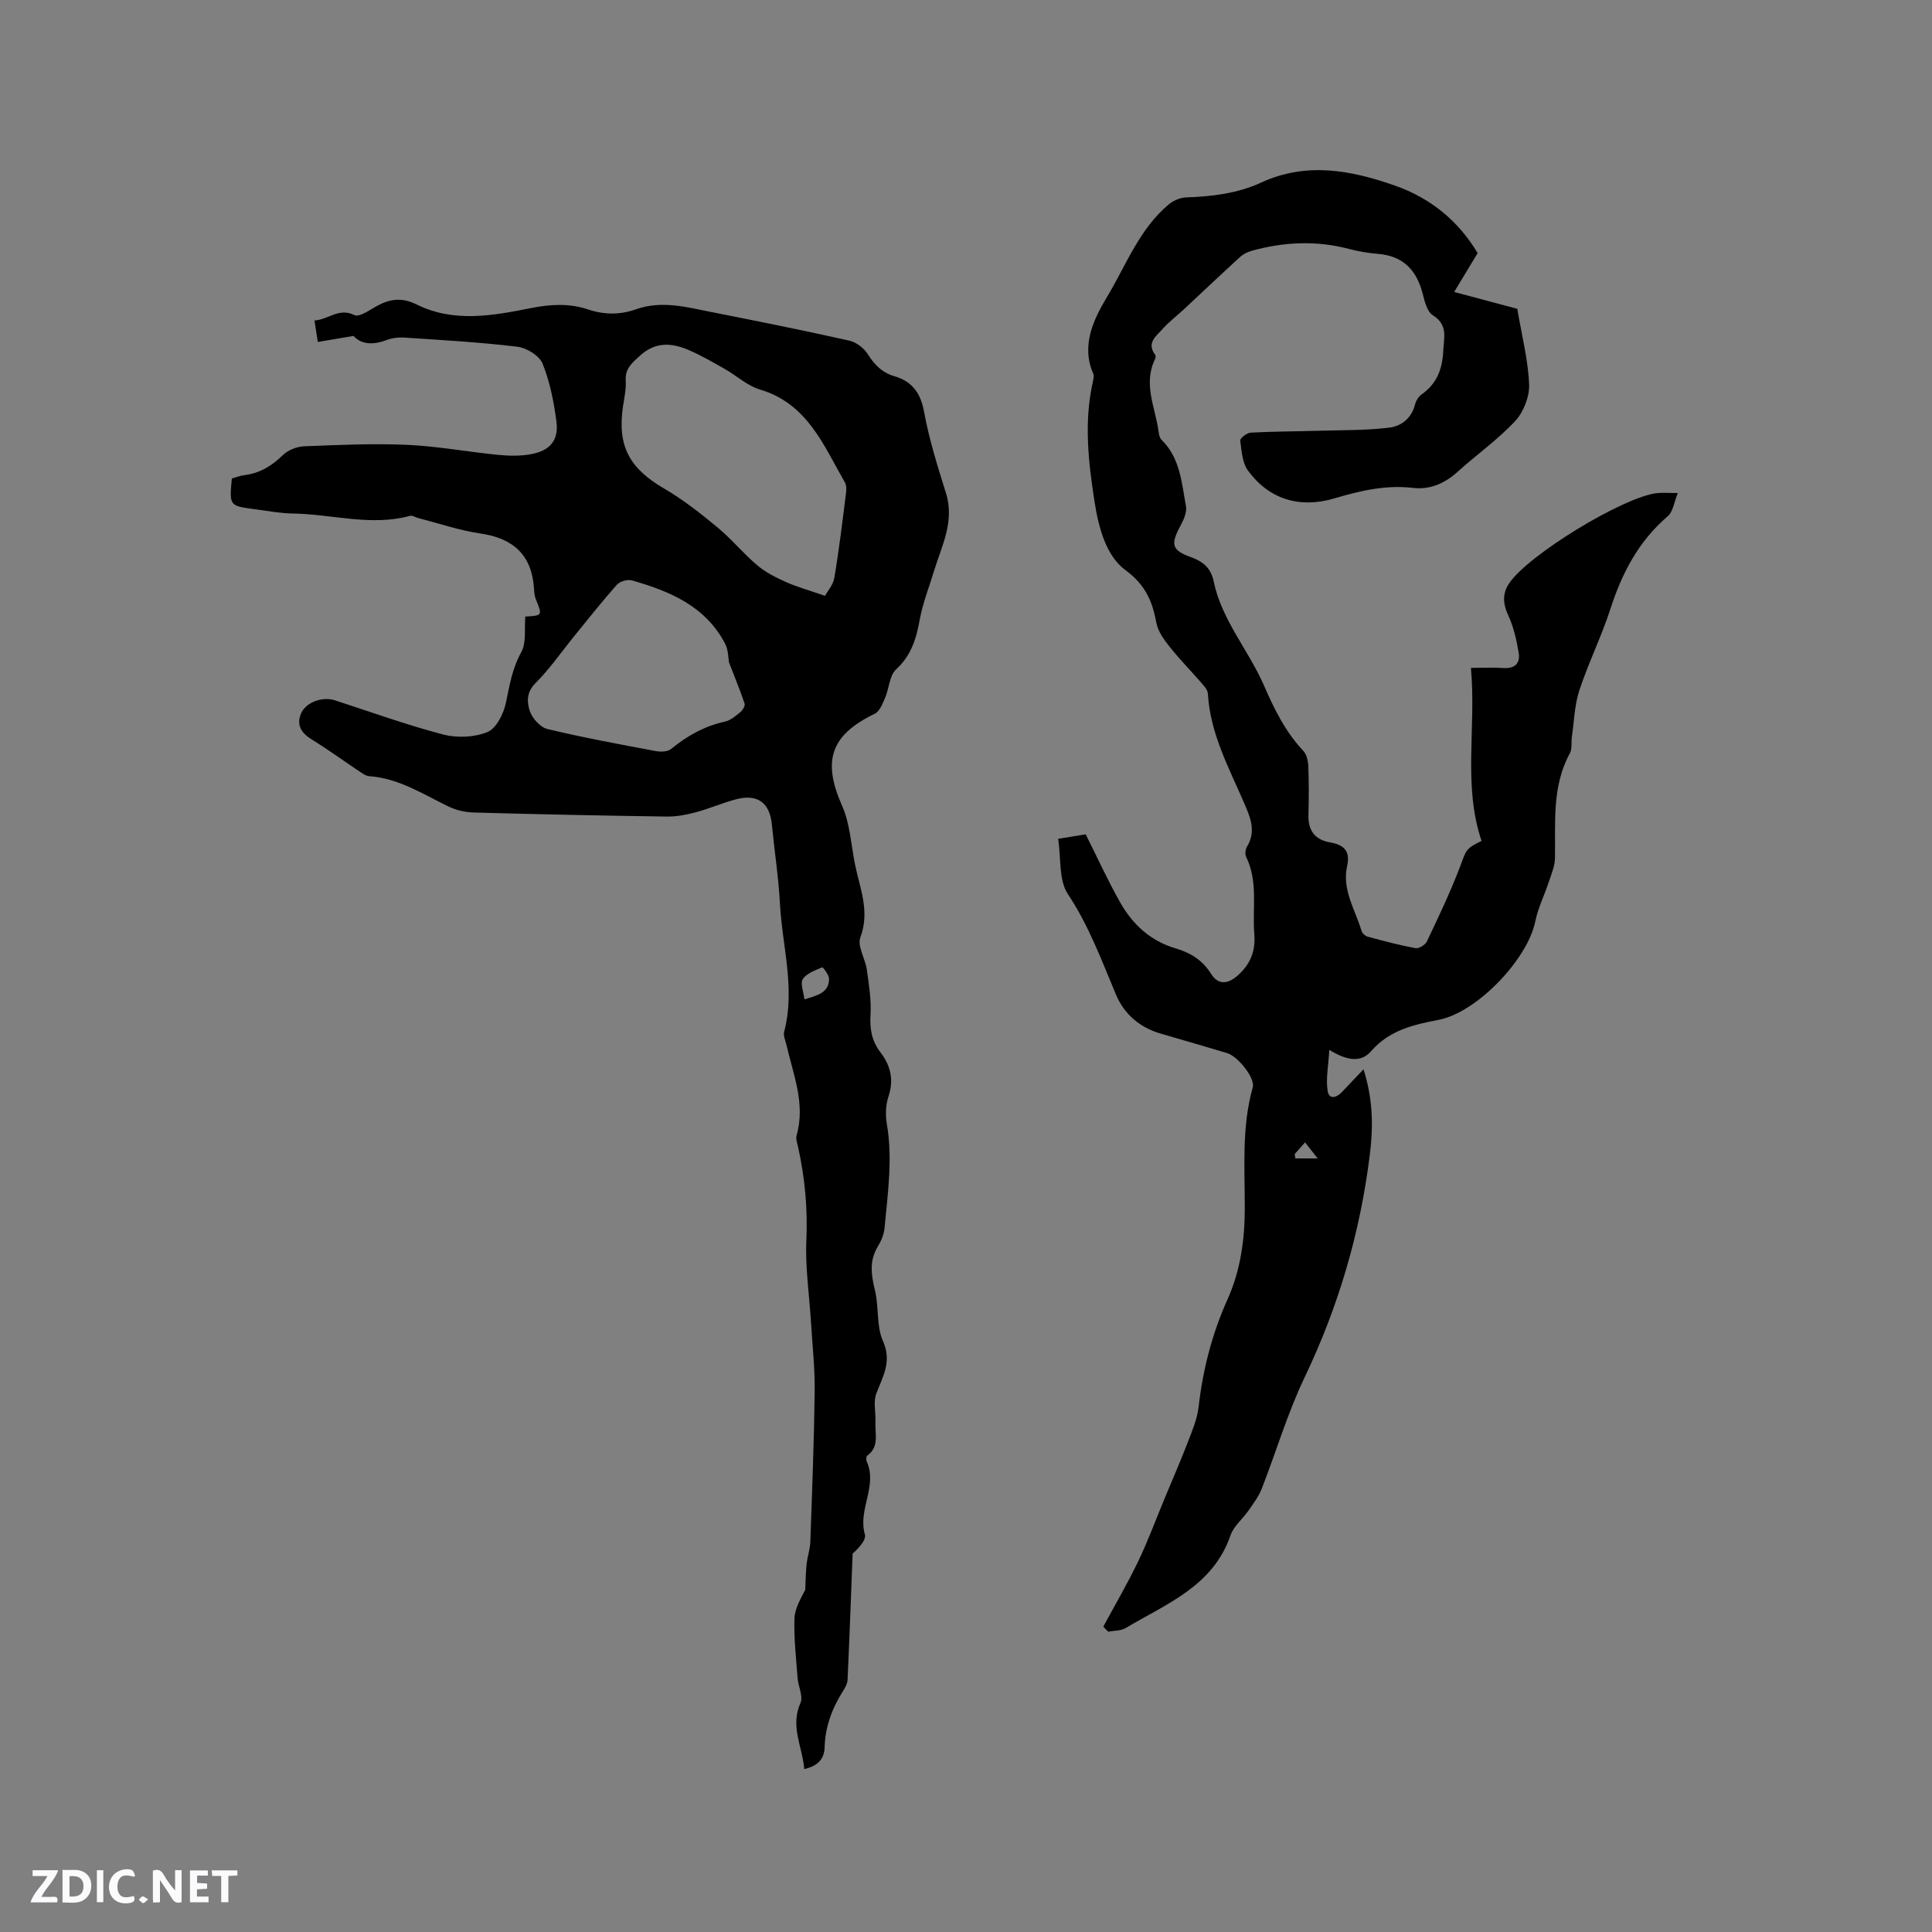 <svg enable-background="new 0 0 400 400" viewBox="0 0 400 400" xmlns="http://www.w3.org/2000/svg"><rect x="0" y="0" width="400" height="400" fill="#808080" stroke="none"/><g fill="#fbfafc"><path d="m37.59 393.81c-.92.31-1.52.05-2-.78-.7-1.2-1.52-2.34-2.47-3.78v4.59c-.55.03-.95.05-1.41.07-.03-.37-.06-.64-.06-.91 0-1.91 0-3.81 0-5.7 1.13-.41 1.77-.03 2.29.91.62 1.11 1.38 2.14 2.31 3.19v-4.2h1.35v6.61z"/><path d="m12.94 393.88v-6.75c1.9.19 3.93-.54 5.37 1.29.8 1.01.78 2.88.03 3.97-1.37 1.97-3.4 1.51-5.4 1.49m1.45-1.22c2.04.12 2.92-.58 2.89-2.21-.03-1.51-.98-2.19-2.89-2z"/><path d="m11.81 393.87h-5.49c.68-2.18 2.47-3.48 3.51-5.45h-3.08v-1.21h5.29c-.71 2.13-2.44 3.48-3.47 5.51.86 0 1.63.04 2.39-.01.79-.05 1.14.21.85 1.16"/><path d="m39.33 393.86v-6.61h3.7v1.07h-2.22v1.52c.68.04 1.34.09 2.07.13v1.07c-.72.05-1.38.09-2.1.14v1.48h2.4v1.19h-3.85z"/><path d="m27.71 388.56c-1.15-.3-2.46-.61-3.1.64-.37.73-.41 1.93-.06 2.67.63 1.35 1.99.93 3.17.68.35.94-.01 1.32-.93 1.46-1.62.25-3.05-.27-3.76-1.48-.73-1.24-.6-3.03.31-4.17.88-1.11 2.71-1.7 4-1.16.32.13.44.74.65 1.12-.1.08-.19.16-.28.24"/><path d="m49.15 387.24v1.07c-.59.02-1.17.05-1.87.08v5.44h-1.48v-5.44h-1.85c-.05-.4-.08-.73-.13-1.15z"/><path d="m20.06 387.21h1.33v6.62h-1.33z"/><path d="m30.68 393.25c-.49.38-.8.79-1.05.76-.32-.05-.6-.45-.9-.7.26-.24.51-.64.8-.67.29-.04.62.3 1.15.61"/></g><path d="m228.42 336.79c2.42-4.49 5.01-8.91 7.22-13.51 2.05-4.27 3.69-8.73 5.51-13.11 1.62-3.9 3.31-7.77 4.82-11.7.9-2.34 1.92-4.75 2.19-7.2.88-7.74 2.79-15.14 5.99-22.26 2.69-5.99 3.56-12.35 3.57-18.9.01-8.35-.67-16.75 1.65-24.98.54-1.92-3.07-6.44-5.34-7.11-4.56-1.36-9.13-2.69-13.71-4.02-4.34-1.26-7.55-4-9.27-8.08-2.99-7.11-5.62-14.28-9.97-20.83-1.9-2.87-1.38-7.35-2-11.42 2.3-.38 4.34-.71 5.7-.93 2.51 4.99 4.63 9.68 7.16 14.13 2.58 4.54 6.26 7.95 11.46 9.48 3 .88 5.53 2.38 7.3 5.22 1.52 2.45 3.59 2.23 5.74.23 2.52-2.34 3.53-4.99 3.25-8.43-.43-5.33.83-10.82-1.69-15.96-.27-.55-.16-1.55.17-2.09 1.9-3.14.77-5.94-.53-8.94-3.17-7.36-7.09-14.48-7.56-22.76-.04-.8-.82-1.63-1.41-2.31-2.15-2.48-4.46-4.82-6.5-7.39-1.17-1.47-2.42-3.18-2.75-4.95-.84-4.51-2.25-7.86-6.44-10.96-4.01-2.97-5.53-8.8-6.37-14.17-1.28-8.21-2.2-16.39-.38-24.64.13-.61.33-1.36.1-1.87-2.6-5.96.24-11.47 2.92-15.94 3.91-6.52 6.65-14.01 12.75-19.09.95-.79 2.37-1.39 3.6-1.43 5.33-.19 10.6-.81 15.46-3.05 9.4-4.34 18.58-2.61 27.76.61 7.5 2.63 13.2 7.43 17.11 13.97-1.62 2.69-3.13 5.18-4.86 8.05 4.87 1.3 9.39 2.5 13.07 3.49.94 5.58 2.24 10.59 2.45 15.65.1 2.53-1.16 5.73-2.9 7.6-3.59 3.85-7.99 6.94-11.92 10.5-2.68 2.42-5.68 3.73-9.25 3.32-5.62-.65-10.92.59-16.23 2.17-7.21 2.14-13.56.2-17.91-5.75-1.18-1.62-1.33-4.09-1.6-6.22-.06-.47 1.37-1.6 2.16-1.64 4.74-.25 9.48-.25 14.23-.39 4.82-.14 9.68-.06 14.45-.64 2.48-.3 4.65-1.94 5.35-4.81.19-.76.72-1.62 1.36-2.07 3.12-2.2 4.29-5.18 4.47-8.93.14-2.83 1.05-5.46-2.16-7.47-1.18-.74-1.68-2.86-2.09-4.46-1.25-4.83-3.99-7.79-9.17-8.23-2-.17-4.01-.48-5.95-1-6.83-1.82-13.6-1.51-20.34.37-.86.24-1.74.7-2.39 1.3-3.89 3.56-7.72 7.19-11.57 10.78-1.47 1.37-3.1 2.59-4.43 4.09-1.3 1.47-3.41 2.89-1.52 5.37.14.19.06.65-.06.92-2.49 5.1.08 9.96.74 14.9.08.61.22 1.36.62 1.75 3.87 3.79 4.17 8.92 5.06 13.76.23 1.23-.47 2.79-1.12 4-2.09 3.88-1.87 5.1 2.15 6.54 2.54.91 4.14 2.29 4.69 4.95 1.67 8.09 7.24 14.3 10.44 21.64 2.12 4.88 4.43 9.58 8.13 13.51.7.74 1 2.08 1.04 3.16.13 3.39.12 6.79.03 10.18-.09 3.17 1.39 5.08 4.43 5.61 2.92.51 4.28 1.75 3.57 4.95-1.08 4.88 1.69 9.02 3.01 13.43.14.48.78 1.02 1.29 1.16 3.27.88 6.55 1.76 9.88 2.37.69.13 2-.69 2.34-1.39 2.39-5.04 4.8-10.08 6.79-15.28 1.43-3.76 1.15-3.87 4.53-5.54-3.9-11.53-1.07-23.42-2.2-35.82 2.54 0 4.61-.12 6.67.03 2.38.17 3.58-.95 3.22-3.13-.44-2.66-1.05-5.4-2.18-7.82-1.12-2.4-1.19-4.52.19-6.57 4.01-5.96 23.64-17.89 30.58-18.69 1.13-.13 2.28-.02 4.35-.02-.78 1.9-.98 3.86-2.07 4.79-6.03 5.16-9.48 11.74-11.87 19.17-1.85 5.72-4.56 11.17-6.44 16.88-1 3.04-1.08 6.39-1.55 9.6-.17 1.15.1 2.5-.42 3.44-3.76 6.89-2.95 14.36-3.08 21.74-.03 1.6-.72 3.22-1.24 4.79-.91 2.78-2.26 5.45-2.84 8.29-1.61 7.88-12.09 18.83-19.98 20.36-5.23 1.01-10.23 2.14-14.01 6.5-2.17 2.5-5.16 1.87-8.65-.27-.18 3.22-.74 5.91-.35 8.46.3 1.95 1.89 1.43 3.04.19 1.27-1.37 2.58-2.72 4.4-4.63 2.04 6.53 1.98 12.12 1.3 17.64-1.98 16.09-6.47 31.42-13.49 46.11-3.55 7.42-5.89 15.41-8.9 23.1-.64 1.63-1.75 3.09-2.76 4.54-1.2 1.73-3.05 3.2-3.7 5.1-3.63 10.57-13.3 14.17-21.72 19.2-.99.59-2.39.51-3.6.74-.37-.38-.69-.71-1.02-1.03zm41.78-100.27c-.84.95-1.5 1.69-2.16 2.43.05.3.11.59.16.89h4.61c-1.14-1.44-1.71-2.17-2.61-3.32z" fill="#010000"/><path d="m73.2 69.55c-2.95.5-5.1.86-7.4 1.25-.28-1.81-.45-2.93-.69-4.45 2.89-.16 5-2.72 8.29-1.11.99.48 3.09-1.03 4.56-1.85 2.74-1.53 5.24-1.86 8.28-.36 7.67 3.81 15.7 2.35 23.61.77 4.02-.8 7.96-1.06 11.88.26 3.33 1.12 6.65 1.15 9.93-.02 5.29-1.88 10.46-.46 15.61.56 9.55 1.89 19.1 3.8 28.59 5.93 1.44.32 3.02 1.55 3.82 2.82 1.37 2.17 2.96 3.8 5.43 4.52 3.74 1.09 5.5 3.47 6.22 7.44 1.04 5.68 2.79 11.25 4.52 16.78 1.85 5.91-.91 10.97-2.52 16.27-1 3.3-2.29 6.55-2.91 9.92-.72 3.95-1.74 7.43-4.9 10.32-1.38 1.27-1.43 3.93-2.27 5.88-.52 1.2-1.12 2.8-2.14 3.29-9.19 4.44-10.89 9.76-6.75 19.09 1.63 3.69 1.84 8.01 2.65 12.05 1 4.98 3.15 9.75 1.12 15.16-.68 1.8 1.02 4.42 1.34 6.7.43 3.1.95 6.26.76 9.35-.18 2.93.27 5.42 2.03 7.72 2.13 2.77 2.85 5.71 1.68 9.21-.58 1.73-.64 3.82-.33 5.64 1.24 7.22.19 14.37-.47 21.52-.12 1.32-.69 2.71-1.39 3.86-1.83 2.99-1.37 5.92-.59 9.12.83 3.42.26 7.34 1.64 10.44 1.9 4.27.01 7.29-1.36 10.86-.68 1.75-.09 3.97-.19 5.97-.12 2.4.86 5.09-1.71 6.92-.22.16-.24.88-.09 1.22 2.29 5.05-1.87 9.94-.39 15.07.33 1.13-1.21 2.81-2.53 3.99-.34 8.71-.65 17.42-1.05 26.13-.04.79-.5 1.62-.94 2.32-2.25 3.56-3.69 7.36-3.81 11.62-.06 2.45-1.39 3.89-4.22 4.54-.36-4.6-2.96-8.82-.78-13.7.6-1.35-.46-3.38-.59-5.11-.31-4.1-.78-8.22-.66-12.32.06-2.08 1.28-4.13 2.24-6 .08-1.77.09-3.54.28-5.3.17-1.57.72-3.11.77-4.68.37-10.37.77-20.73.9-31.1.06-4.75-.47-9.51-.76-14.26-.35-5.68-1.21-11.38-.96-17.03.29-6.54-.3-12.88-1.7-19.22-.18-.82-.53-1.75-.32-2.49 1.86-6.53-.69-12.53-2.09-18.68-.21-.92-.71-1.95-.49-2.77 2.36-8.93-.4-17.68-.87-26.5-.29-5.5-1.15-10.96-1.68-16.44-.43-4.44-2.94-6.35-7.35-5.2-2.86.75-5.6 1.96-8.46 2.72-1.92.52-3.95.89-5.93.87-13.34-.19-26.68-.47-40.02-.84-1.72-.05-3.57-.47-5.12-1.21-5.32-2.57-10.33-5.87-16.48-6.31-.77-.05-1.53-.66-2.22-1.12-3.18-2.11-6.26-4.38-9.51-6.37-2.18-1.33-3.42-2.94-2.41-5.43.98-2.41 4.48-3.63 7.07-2.78 7.44 2.42 14.82 5.09 22.38 7.07 2.88.75 6.49.6 9.19-.52 1.83-.76 3.33-3.78 3.8-6.03.76-3.62 1.3-7.11 3.18-10.49 1.11-2 .62-4.9.84-7.38 3.58-.2 3.56-.19 2.16-3.63-.27-.67-.31-1.45-.36-2.18-.45-6.84-4.19-10.39-11.11-11.39-4.33-.63-8.54-2.08-12.79-3.17-.6-.15-1.27-.62-1.78-.48-8.13 2.22-16.16-.37-24.23-.48-2.63-.04-5.27-.55-7.89-.89-5.29-.7-5.29-.71-4.76-6.36.83-.23 1.71-.59 2.62-.7 3.19-.39 5.67-1.93 7.96-4.16 1.07-1.04 2.89-1.75 4.4-1.81 7.09-.28 14.21-.61 21.29-.3 6.31.28 12.58 1.46 18.88 2.08 2.28.22 4.68.26 6.91-.17 3.87-.74 5.64-2.91 5.14-6.75-.53-4.07-1.35-8.21-2.87-11.99-.66-1.63-3.29-3.25-5.19-3.48-7.78-.94-15.62-1.38-23.44-1.9-1.23-.08-2.58.1-3.74.54-2.74 1.03-5.18.9-6.76-.88zm97.6 53.81c.48-.88 1.68-2.22 1.94-3.73.97-5.74 1.66-11.53 2.39-17.3.1-.8.17-1.8-.2-2.44-4.42-7.69-7.75-16.31-17.56-19.23-2.65-.79-4.89-2.9-7.38-4.31-2.39-1.35-4.78-2.74-7.29-3.83-3.56-1.54-6.96-1.87-10.25 1.17-1.64 1.51-3.06 2.62-2.9 5.11.11 1.77-.31 3.58-.57 5.36-1.2 8.19 1.32 12.8 8.55 17.01 3.89 2.26 7.49 5.1 10.97 7.98 2.93 2.42 5.37 5.43 8.28 7.89 1.72 1.46 3.85 2.52 5.93 3.46 2.24 1 4.65 1.66 8.09 2.86zm-19.86 13.8c-.17-.86-.13-2.57-.82-3.9-4.07-7.78-11.46-10.87-19.32-13.1-.89-.25-2.46.21-3.08.9-3 3.37-5.8 6.92-8.65 10.42-2.72 3.34-5.18 6.93-8.21 9.96-1.91 1.91-1.77 3.97-1.17 5.77.51 1.51 2.16 3.36 3.63 3.72 7.39 1.78 14.89 3.15 22.37 4.56 1.04.2 2.52.18 3.24-.41 3.33-2.73 6.92-4.75 11.16-5.68 1.16-.25 2.23-1.18 3.2-1.97.48-.39 1.02-1.3.87-1.76-.9-2.69-1.99-5.31-3.22-8.51zm15.6 69.74c2.87-.84 5.12-1.44 5.1-4.26-.01-.83-1.28-2.43-1.41-2.37-1.45.63-3.22 1.23-4.01 2.43-.58.87.15 2.62.32 4.2z" fill="#010000"/></svg>